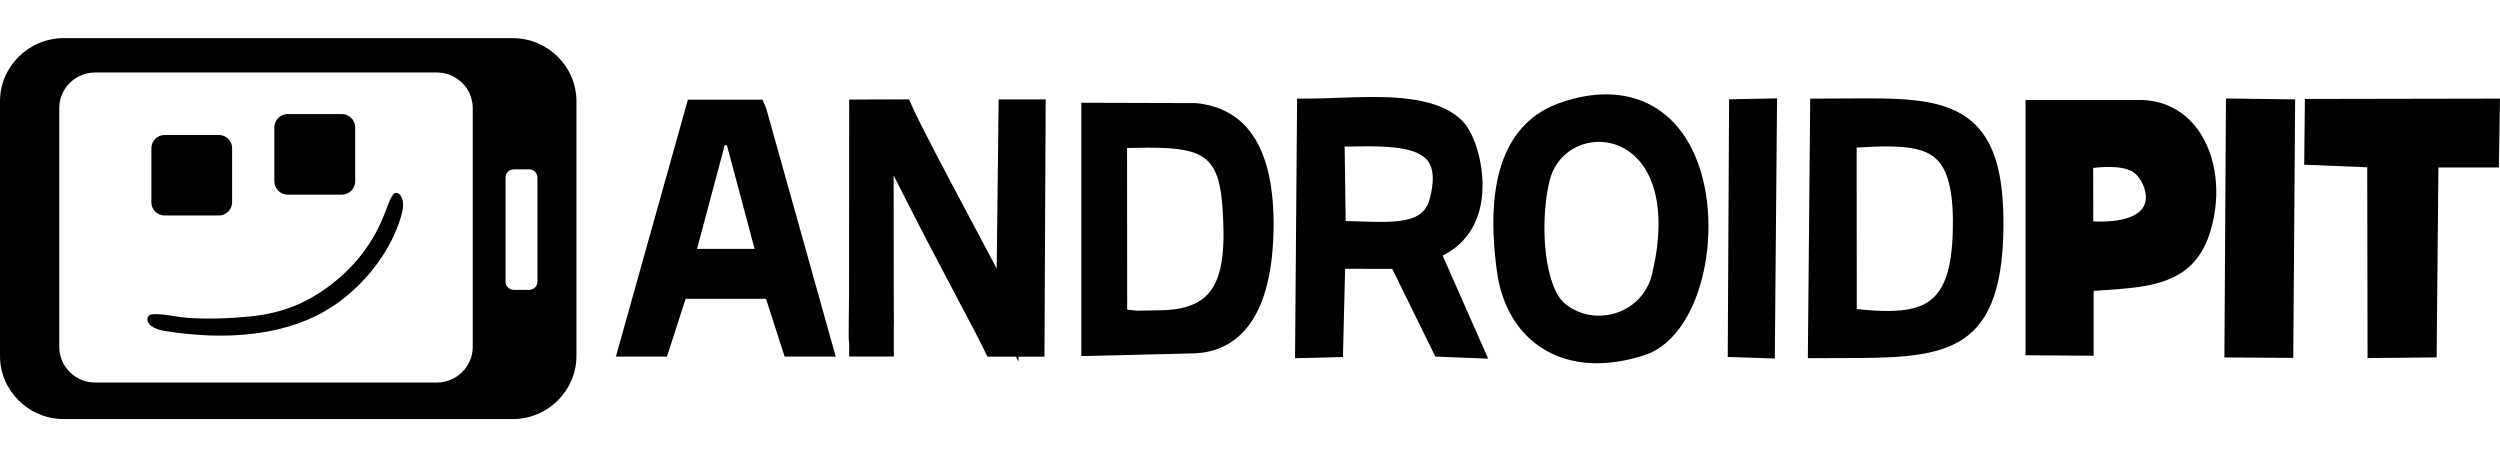 <?xml version="1.0" encoding="utf-8"?>
<!-- Generator: Adobe Illustrator 16.0.0, SVG Export Plug-In . SVG Version: 6.00 Build 0)  -->
<!DOCTYPE svg PUBLIC "-//W3C//DTD SVG 1.1//EN" "http://www.w3.org/Graphics/SVG/1.1/DTD/svg11.dtd">
<svg version="1.1" id="Слой_1" xmlns="http://www.w3.org/2000/svg" xmlns:xlink="http://www.w3.org/1999/xlink" x="0px" y="0px"
	 width="109.354px" height="20px" viewBox="0 0 109.354 20" enable-background="new 0 0 109.354 20" xml:space="preserve">
<g>
	<path fill-rule="evenodd" clip-rule="evenodd" d="M2.791,1.668h19.633c1.537,0,2.791,1.24,2.791,2.76v11.141
		c0,1.521-1.254,2.762-2.791,2.762H2.791C1.254,18.331,0,17.09,0,15.569V4.429C0,2.909,1.254,1.668,2.791,1.668L2.791,1.668z
		 M4.158,3.171h14.955c0.858,0,1.565,0.699,1.565,1.548v10.459c0,0.854-0.707,1.554-1.565,1.554H4.158
		c-0.859,0-1.565-0.699-1.565-1.554V4.719C2.593,3.87,3.299,3.171,4.158,3.171L4.158,3.171z M22.475,7.408h0.672
		c0.198,0,0.362,0.157,0.362,0.358v4.556c0,0.201-0.164,0.357-0.362,0.357h-0.672c-0.198,0-0.362-0.156-0.362-0.357V7.767
		C22.113,7.565,22.277,7.408,22.475,7.408L22.475,7.408z"/>
	<path fill-rule="evenodd" clip-rule="evenodd" d="M7.204,5.905h2.367c0.322,0,0.582,0.257,0.582,0.575v2.371
		c0,0.318-0.26,0.575-0.582,0.575H7.204c-0.322,0-0.582-0.257-0.582-0.575V6.48C6.622,6.162,6.881,5.905,7.204,5.905L7.204,5.905z"
		/>
	<path fill-rule="evenodd" clip-rule="evenodd" d="M12.588,4.988h2.362c0.322,0,0.587,0.263,0.587,0.582v2.364
		c0,0.319-0.266,0.581-0.587,0.581h-2.362C12.266,8.515,12,8.253,12,7.934V5.57C12,5.25,12.266,4.988,12.588,4.988L12.588,4.988z"/>
	<path fill-rule="evenodd" clip-rule="evenodd" d="M6.656,13.748c0.48-0.04,1.017,0.117,1.576,0.156
		c0.893,0.061,1.853,0.027,2.802-0.072c1.215-0.135,2.407-0.521,3.655-1.549c0.916-0.75,1.65-1.706,2.113-2.885
		c0.209-0.525,0.339-0.967,0.531-0.961c0.181,0.005,0.396,0.296,0.254,0.86c-0.333,1.347-1.322,2.851-2.746,3.902
		c-2.141,1.577-5.074,1.693-7.65,1.275C6.299,14.328,6.328,13.781,6.656,13.748L6.656,13.748z"/>
	<g>
		<path d="M93.734,4.375H88.6V15.54l2.979,0.02v-2.835l0.35-0.025c2.197-0.147,4.096-0.275,4.779-2.658
			c0.455-1.564,0.244-3.23-0.552-4.346C95.573,4.88,94.745,4.424,93.734,4.375z M93.826,8.888c-0.169,0.562-0.965,0.85-2.263,0.796
			l-0.004-2.34c0.78-0.083,1.396-0.048,1.761,0.189C93.624,7.735,93.98,8.378,93.826,8.888z"/>
		<path d="M43.597,11.75c-0.341-0.646-0.718-1.356-1.099-2.073c-1.105-2.079-2.248-4.229-2.602-5.031l-0.132-0.299l-2.619,0.008
			l-0.007,8.504l-0.011,1.143c-0.007,0.603-0.01,0.856,0.017,1.027v0.567h1.952l0-1.173c0.007-0.203,0.007-0.483,0-0.844
			l-0.007-5.907c1.148,2.282,2.115,4.108,2.843,5.483c0.517,0.977,0.902,1.703,1.123,2.164l0.136,0.283h1.254l0.105,0.209
			l0.002-0.209h1.134L45.74,4.348h-2.058L43.597,11.75z"/>
		<path d="M64.702,9.24c0.408-1.447-0.102-3.219-0.648-3.853c-0.881-1.015-2.612-1.145-4.022-1.145c-0.524,0-1.052,0.02-1.554,0.038
			c-0.443,0.017-0.865,0.033-1.245,0.033h-0.496l-0.09,11.356l2.095-0.051l0.095-3.861l2.063,0.005l1.884,3.835l2.311,0.092
			l-1.992-4.51C63.905,10.783,64.454,10.121,64.702,9.24z M59.026,6.409c0.262-0.005,0.527-0.009,0.79-0.009
			c1.063,0,2.207,0.076,2.639,0.638c0.26,0.339,0.288,0.901,0.082,1.668c-0.201,0.74-0.762,1.001-2.147,1.001
			c-0.291,0-0.594-0.01-0.903-0.021c-0.207-0.007-0.416-0.014-0.626-0.018l-0.044-3.257C58.885,6.412,58.955,6.41,59.026,6.409z
			 M58.465,10.165v0.002h0L58.465,10.165z"/>
		<path d="M68.257,4.491c-2.407,0.839-3.34,3.33-2.775,7.404c0.346,2.463,2.018,3.993,4.364,3.994h0
			c0.647,0,1.338-0.115,2.055-0.342c2.174-0.689,3.166-4.174,2.729-6.997C74.081,5,71.574,3.334,68.257,4.491z M72.255,12.025
			c-0.257,1.05-1.209,1.783-2.316,1.783c-0.535,0-1.039-0.173-1.456-0.5c-0.934-0.731-1.149-3.543-0.707-5.383
			c0.288-1.188,1.291-1.72,2.157-1.72c0.723,0,1.381,0.33,1.853,0.929C72.602,8.172,72.769,9.909,72.255,12.025z"/>
		<path d="M81.666,4.303l-2.484,0.011l-0.104,11.354l1.36-0.006c4.443-0.004,7.125-0.008,7.195-5.659
			c0.027-2.259-0.344-3.655-1.206-4.527C85.356,4.391,83.638,4.303,81.666,4.303z M82.535,13.602c-0.375,0-0.809-0.027-1.317-0.085
			l-0.006-7.062c0.478-0.029,0.921-0.05,1.327-0.05c1.14,0,1.799,0.178,2.203,0.596c0.515,0.532,0.729,1.556,0.674,3.223
			C85.321,13.063,84.33,13.602,82.535,13.602z"/>
		<polygon points="100.819,4.329 100.79,7.204 103.547,7.318 103.561,15.663 106.582,15.633 106.66,7.326 109.305,7.326 
			109.354,4.313 		"/>
		<path d="M52.333,4.51l-5.034-0.015v11.08l5.015-0.12c1.514-0.094,3.331-1.116,3.393-5.452C55.752,6.604,54.634,4.757,52.333,4.51z
			 M52.825,12.877c-0.44,0.469-1.148,0.697-2.171,0.697l-0.906,0.017l-0.443-0.048l-0.006-7.07c0.323-0.007,0.628-0.013,0.915-0.013
			c2.392,0,3.11,0.346,3.262,2.64C53.573,10.596,53.563,12.089,52.825,12.877z"/>
		<polygon points="97.299,15.635 100.311,15.654 100.393,4.348 97.367,4.307 		"/>
		<polygon points="75.574,15.615 77.633,15.682 77.731,4.304 75.633,4.344 		"/>
		<path d="M33.353,4.361h-3.264L26.94,15.597h2.235l0.815-2.526h3.517l0.814,2.526h2.235L33.511,4.726L33.353,4.361z M30.489,10.885
			l1.212-4.534h0.095l1.211,4.534H30.489z"/>
	</g>
</g>
<rect opacity="0" fill-rule="evenodd" clip-rule="evenodd" width="109.354" height="20.001"/>
</svg>

